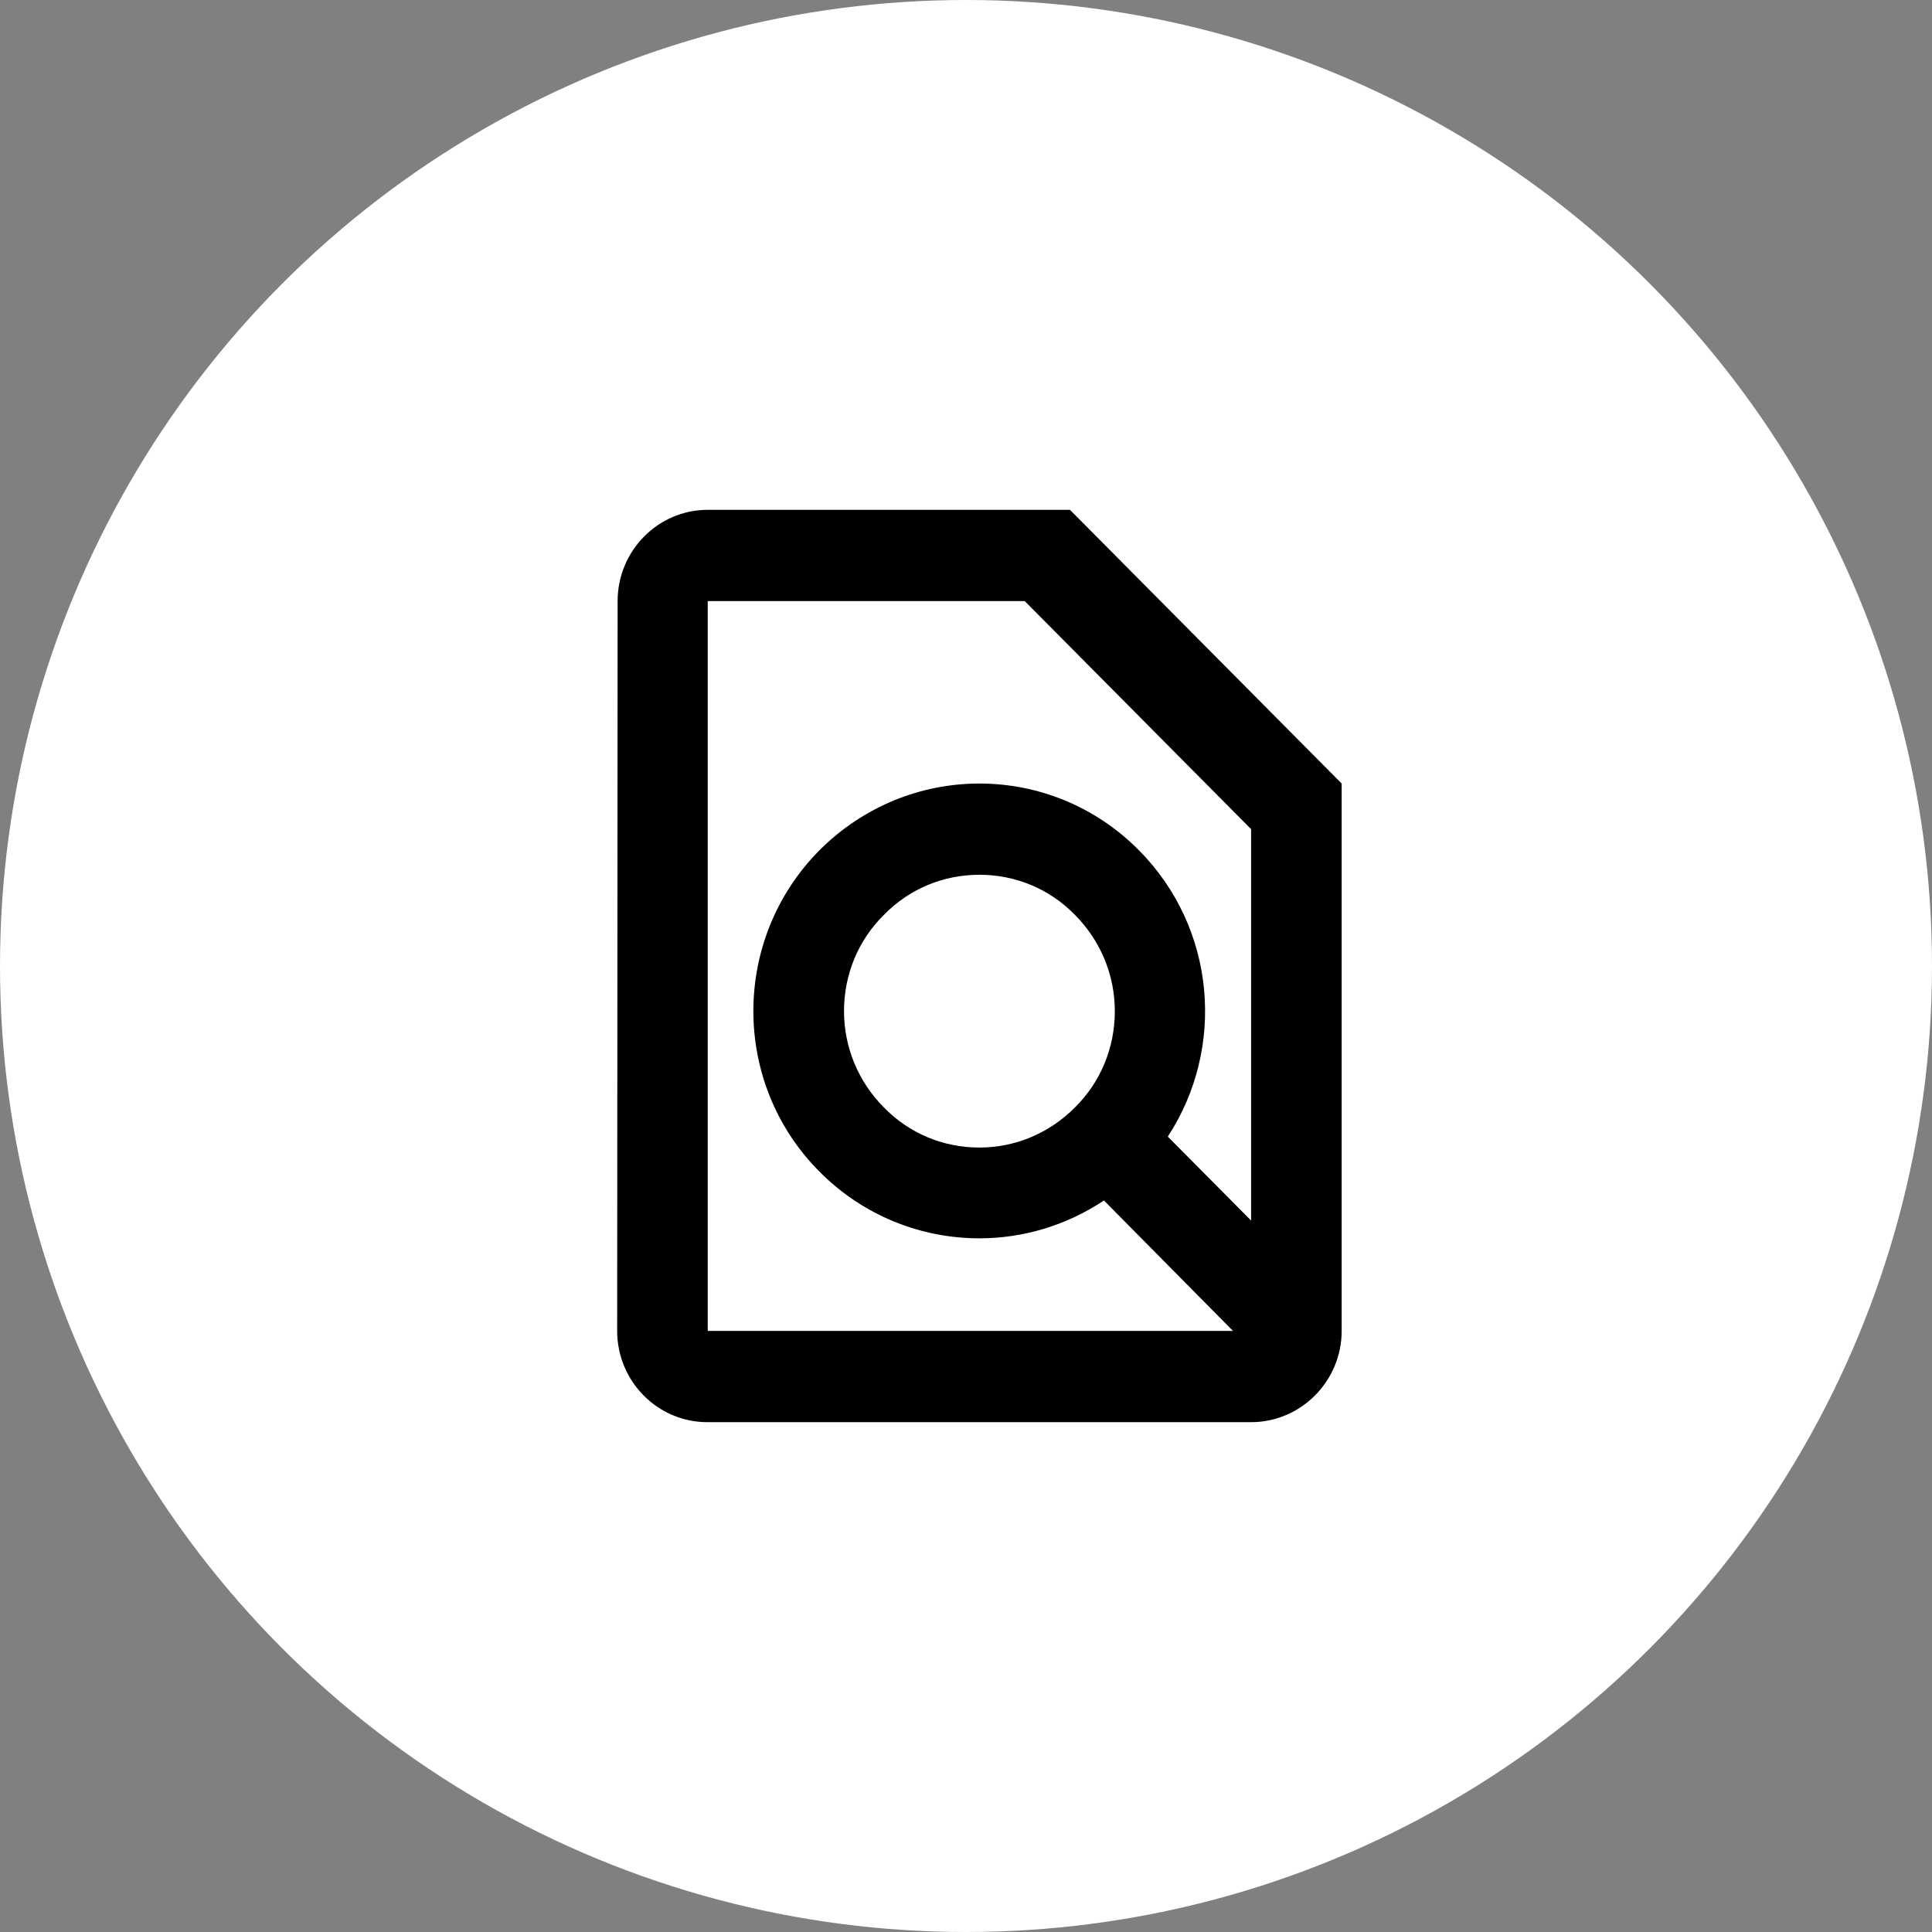 <svg width="72" height="72" viewBox="0 0 72 72" fill="none" xmlns="http://www.w3.org/2000/svg">
<rect x="0" y="0" width="72" height="72" fill="#808080" stroke="none"/>
<circle cx="36" cy="36" r="36" fill="white"/>
<path d="M39.875 19H26.375C24.519 19 23.017 20.53 23.017 22.4L23 49.6C23 51.47 24.502 53 26.358 53H46.625C48.481 53 50 51.47 50 49.6V29.2L39.875 19ZM26.375 22.4H38.188L46.625 30.9V45.486L43.52 42.358C45.68 39.06 45.326 34.589 42.44 31.682C40.803 30.033 38.66 29.2 36.5 29.2C34.34 29.2 32.197 30.033 30.543 31.682C27.253 34.997 27.253 40.369 30.543 43.667C32.18 45.316 34.34 46.149 36.5 46.149C38.12 46.149 39.74 45.673 41.141 44.738L45.95 49.6H26.375V22.4ZM40.061 41.27C39.116 42.222 37.85 42.766 36.5 42.766C35.15 42.766 33.884 42.239 32.939 41.27C31.994 40.318 31.454 39.043 31.454 37.683C31.454 36.323 31.977 35.048 32.939 34.096C33.884 33.127 35.15 32.6 36.5 32.6C37.85 32.6 39.116 33.127 40.061 34.096C41.006 35.048 41.546 36.323 41.546 37.683C41.546 39.043 41.023 40.318 40.061 41.27Z" fill="black"/>
</svg>

